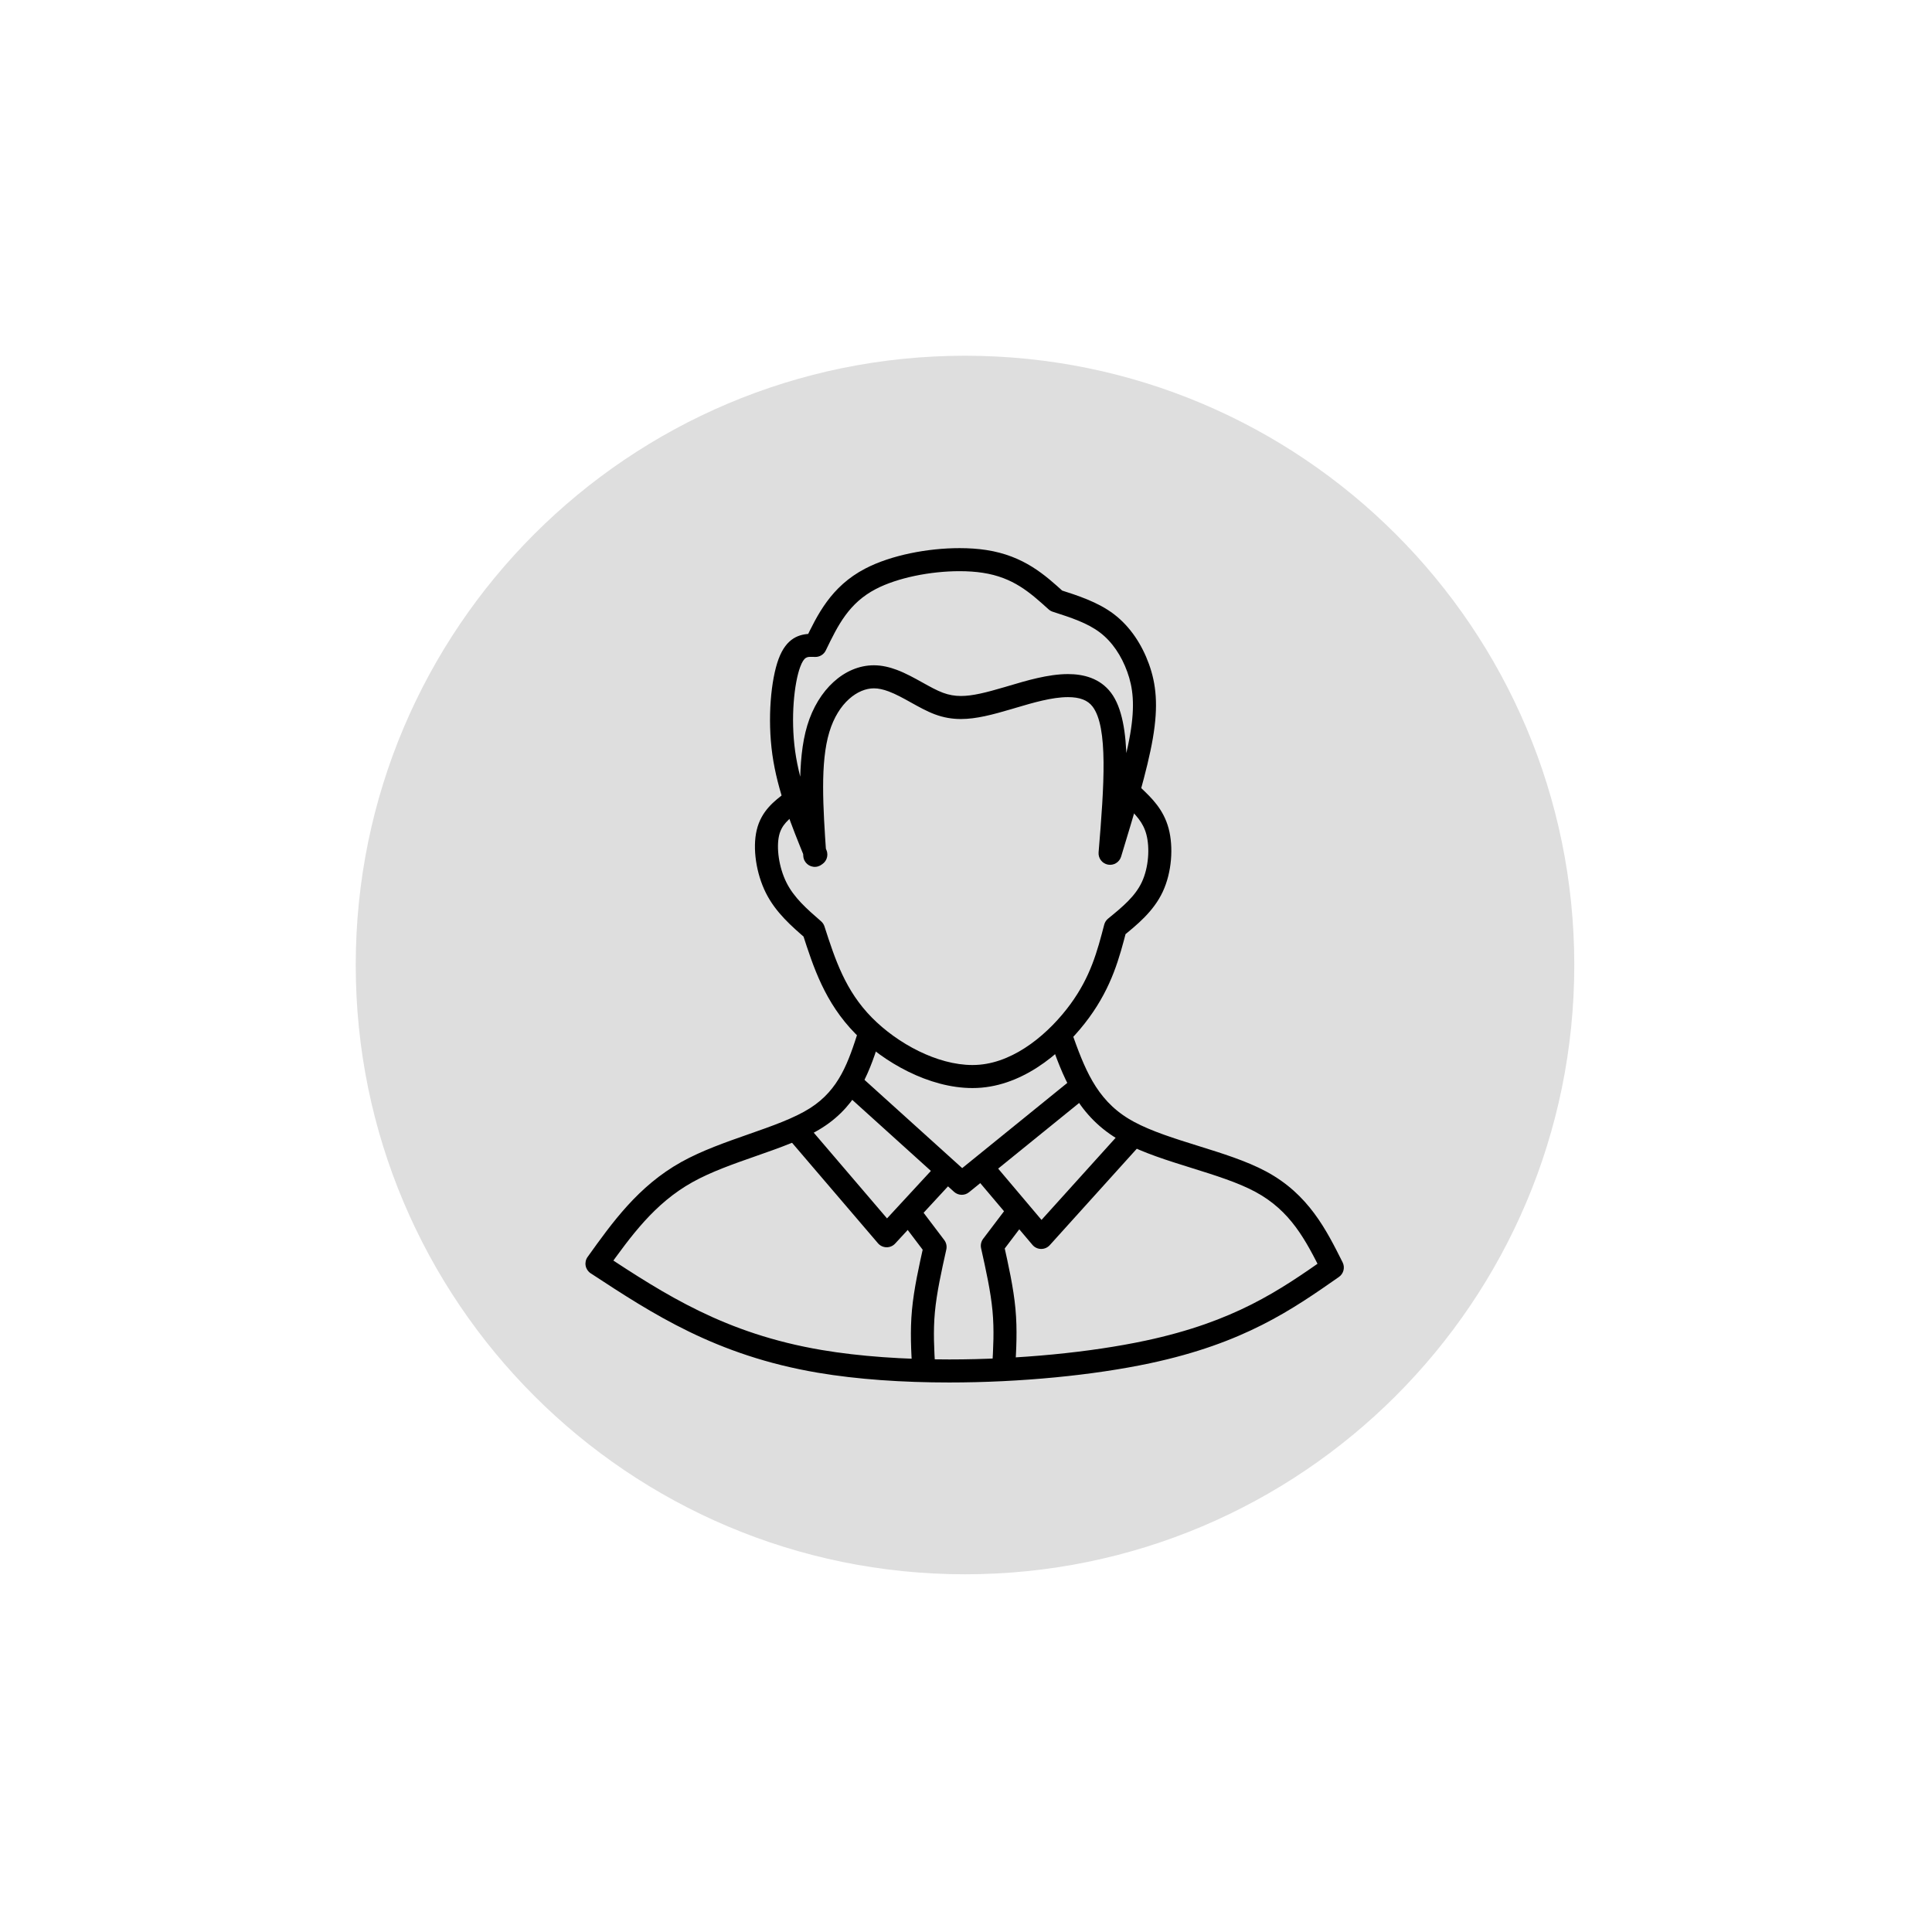 <svg xmlns="http://www.w3.org/2000/svg" xmlns:xlink="http://www.w3.org/1999/xlink" width="650" zoomAndPan="magnify" viewBox="0 0 487.5 487.5" height="650" preserveAspectRatio="xMidYMid meet" version="1.0"><defs><clipPath id="095d4b8413"><path d="M 89.762 89.762 L 397.238 89.762 L 397.238 397.238 L 89.762 397.238 Z M 89.762 89.762 " clip-rule="nonzero"/></clipPath><clipPath id="18c575addb"><path d="M 243.5 89.762 C 158.594 89.762 89.762 158.594 89.762 243.5 C 89.762 328.406 158.594 397.238 243.5 397.238 C 328.406 397.238 397.238 328.406 397.238 243.5 C 397.238 158.594 328.406 89.762 243.5 89.762 Z M 243.5 89.762 " clip-rule="nonzero"/></clipPath><clipPath id="a516cef746"><path d="M 194 138.305 L 292 138.305 L 292 219 L 194 219 Z M 194 138.305 " clip-rule="nonzero"/></clipPath><clipPath id="be34c5776c"><path d="M 147.641 257 L 339.445 257 L 339.445 348.84 L 147.641 348.84 Z M 147.641 257 " clip-rule="nonzero"/></clipPath><clipPath id="e2e07e7d23"><path d="M 247 303 L 260 303 L 260 348.84 L 247 348.84 Z M 247 303 " clip-rule="nonzero"/></clipPath><clipPath id="b58b5acb4f"><path d="M 226 303 L 239 303 L 239 348.84 L 226 348.84 Z M 226 303 " clip-rule="nonzero"/></clipPath></defs><g clip-path="url(#095d4b8413)"><g clip-path="url(#18c575addb)"><path fill="#dedede" d="M 89.762 89.762 L 397.238 89.762 L 397.238 397.238 L 89.762 397.238 Z M 89.762 89.762 " fill-opacity="1" fill-rule="nonzero"/></g></g><path fill="#000000" d="M 201.559 204.742 C 198.926 206.746 197.219 208.141 196.59 210.809 C 195.879 213.84 196.496 218.797 198.449 222.699 C 200.348 226.492 203.492 229.266 207.176 232.465 C 207.578 232.812 207.875 233.262 208.039 233.766 L 208.051 233.801 L 208.047 233.797 C 210.773 242.242 213.324 249.992 220.016 256.781 C 226.438 263.293 236.473 268.734 245.367 268.734 C 245.973 268.734 246.57 268.707 247.16 268.656 C 256.363 267.859 264.824 260.582 270.094 253.387 C 275.188 246.422 276.855 240.105 278.625 233.32 C 278.781 232.723 279.121 232.188 279.602 231.797 C 283.355 228.738 286.453 226.152 288.133 222.547 C 289.848 218.867 290.152 213.93 289.266 210.566 C 288.441 207.441 286.566 205.574 284.062 203.168 C 282.906 202.055 282.871 200.215 283.98 199.055 C 285.094 197.898 286.934 197.859 288.09 198.973 C 290.531 201.316 293.598 204.199 294.887 209.082 C 296.113 213.73 295.703 220.062 293.402 225.004 C 291.062 230.02 286.836 233.402 283.273 236.305 L 284.25 234.785 C 282.473 241.602 280.59 248.887 274.785 256.82 C 269.148 264.523 259.355 273.438 247.66 274.449 C 246.898 274.516 246.133 274.547 245.367 274.547 C 234.441 274.547 223.004 268.094 215.875 260.863 C 208.098 252.973 205.215 243.938 202.516 235.586 L 202.508 235.555 L 203.367 236.855 C 199.828 233.785 195.746 230.293 193.25 225.301 C 190.805 220.41 189.855 214.059 190.934 209.477 C 192.094 204.539 195.531 202.02 198.043 200.113 C 199.32 199.141 201.145 199.391 202.113 200.668 C 203.086 201.949 202.836 203.773 201.559 204.742 Z M 201.559 204.742 " fill-opacity="1" fill-rule="nonzero"/><g clip-path="url(#a516cef746)"><path fill="#000000" d="M 203.164 216.738 C 199.766 208.395 196.184 199.648 194.887 190.395 C 193.605 181.227 194.547 171.453 196.453 166.293 C 198.422 160.969 201.688 159.93 204.828 159.93 C 205.188 159.93 205.543 159.941 205.844 159.953 L 205.836 159.949 L 203.137 161.594 C 206.199 155.246 209.637 147.984 218.34 143.461 C 224.863 140.066 234.148 138.309 242.117 138.309 C 244.477 138.309 246.762 138.461 248.875 138.785 C 258.391 140.25 263.707 145.113 268.48 149.438 L 267.422 148.824 L 267.449 148.832 C 271.922 150.273 277.012 151.883 281.082 154.98 C 285.234 158.145 288.152 162.68 289.91 167.547 C 291.727 172.57 292.32 178.004 290.902 186.277 C 289.516 194.371 286.156 205.402 282.887 216.156 C 282.453 217.578 281.02 218.445 279.559 218.168 C 278.098 217.887 277.086 216.551 277.207 215.07 C 278.625 198.07 279.625 183.477 275.695 178.301 C 274.469 176.684 272.477 175.906 269.477 175.906 C 265.496 175.906 260.773 177.281 256.312 178.605 C 255.98 178.707 255.629 178.812 255.301 178.906 C 250.379 180.359 246.305 181.43 242.477 181.43 C 240.23 181.43 238.082 181.066 235.887 180.246 C 233.836 179.48 231.777 178.324 229.922 177.293 C 227.891 176.16 226.047 175.141 224.223 174.461 C 222.867 173.957 221.648 173.688 220.516 173.688 L 220.512 173.688 C 220.512 173.688 220.508 173.688 220.504 173.688 C 216.523 173.688 211.543 177.184 209.262 184.73 C 206.941 192.414 207.668 203.602 208.492 215.629 C 208.605 217.23 207.395 218.621 205.793 218.73 C 204.191 218.84 202.805 217.629 202.695 216.027 C 201.898 204.43 201 191.988 203.699 183.051 C 206.434 173.988 213.098 167.871 220.504 167.871 C 220.5 167.871 220.527 167.871 220.527 167.871 L 220.523 167.871 C 222.562 167.875 224.488 168.355 226.254 169.012 C 228.562 169.875 230.797 171.125 232.75 172.211 C 234.699 173.297 236.359 174.215 237.918 174.797 C 239.445 175.367 240.902 175.617 242.477 175.617 C 245.348 175.617 248.652 174.805 253.656 173.328 C 253.984 173.234 254.32 173.133 254.66 173.031 C 258.902 171.773 264.484 170.09 269.477 170.09 C 273.406 170.09 277.555 171.133 280.328 174.785 C 285.988 182.246 284.289 200.105 283.004 215.551 L 277.324 214.465 C 280.637 203.562 283.863 192.941 285.172 185.293 C 286.453 177.824 285.855 173.434 284.445 169.523 C 282.977 165.457 280.633 161.945 277.562 159.609 C 274.426 157.223 270.355 155.875 265.668 154.367 L 265.637 154.359 C 265.246 154.234 264.887 154.023 264.578 153.746 C 259.844 149.461 255.648 145.711 247.992 144.535 C 246.219 144.262 244.234 144.125 242.117 144.125 C 234.793 144.125 226.492 145.773 221.02 148.617 C 214.219 152.156 211.48 157.68 208.371 164.121 C 207.875 165.152 206.816 165.797 205.672 165.766 L 205.672 165.762 L 205.664 165.762 C 205.348 165.754 205.082 165.746 204.828 165.746 C 203.73 165.746 202.902 165.613 201.906 168.309 C 200.418 172.336 199.457 181.086 200.645 189.59 C 201.824 198.004 205.098 206.074 208.551 214.543 C 209.156 216.031 208.441 217.727 206.953 218.332 C 205.469 218.938 203.773 218.227 203.164 216.738 Z M 203.164 216.738 " fill-opacity="1" fill-rule="nonzero"/></g><g clip-path="url(#be34c5776c)"><path fill="#000000" d="M 222.195 261.684 C 219.68 269.559 216.891 278.547 207.551 284.508 C 202.902 287.477 196.695 289.629 190.75 291.711 C 185.008 293.719 179.391 295.691 174.711 298.305 C 165.168 303.637 159.277 311.785 152.996 320.547 L 152.227 316.422 L 152.277 316.453 C 167.785 326.621 182.902 336.496 207.297 340.637 C 216.949 342.277 228.105 343.027 239.516 343.027 C 257.129 343.027 275.176 341.242 288.988 338.297 C 311.562 333.484 322.902 325.562 334.52 317.449 L 333.586 321.137 C 329.449 312.898 325.676 305.527 316.738 300.723 C 312.371 298.375 306.719 296.602 300.676 294.715 C 294.754 292.867 288.445 290.914 283.406 288.203 C 282.875 287.918 282.355 287.621 281.844 287.312 C 271.473 281.047 268.023 271.098 264.883 262.273 C 264.344 260.762 265.133 259.098 266.648 258.559 C 268.16 258.023 269.82 258.812 270.359 260.324 C 273.578 269.367 276.484 277.281 284.852 282.336 C 285.27 282.59 285.707 282.836 286.16 283.082 C 290.609 285.473 296.332 287.27 302.406 289.164 C 308.293 291 314.535 292.934 319.492 295.602 C 330.23 301.371 334.691 310.383 338.781 318.527 C 339.43 319.816 339.031 321.391 337.848 322.215 C 326.023 330.473 313.922 338.926 290.203 343.984 C 275.926 347.027 257.465 348.84 239.516 348.84 C 227.879 348.84 216.383 348.078 206.324 346.371 C 180.645 342.012 164.66 331.523 149.09 321.316 L 149.039 321.285 C 148.379 320.852 147.922 320.164 147.777 319.387 C 147.633 318.605 147.809 317.801 148.273 317.16 C 154.461 308.527 161.035 299.281 171.879 293.227 C 177.078 290.324 183.199 288.191 188.828 286.219 C 194.98 284.066 200.465 282.133 204.422 279.605 C 211.777 274.914 214.082 267.973 216.656 259.914 C 217.148 258.383 218.781 257.539 220.312 258.027 C 221.84 258.52 222.684 260.156 222.195 261.684 Z M 222.195 261.684 " fill-opacity="1" fill-rule="nonzero"/></g><path fill="#000000" d="M 273.957 276.965 L 244.512 300.836 C 243.402 301.738 241.797 301.695 240.734 300.734 L 212.793 275.488 C 211.602 274.41 211.508 272.57 212.582 271.379 C 213.66 270.188 215.496 270.094 216.688 271.172 L 244.633 296.418 L 240.852 296.32 L 270.297 272.449 C 271.543 271.438 273.375 271.629 274.387 272.875 C 275.395 274.121 275.203 275.953 273.957 276.965 Z M 273.957 276.965 " fill-opacity="1" fill-rule="nonzero"/><path fill="#000000" d="M 204.074 284.336 L 225.949 309.926 L 221.605 309.84 L 236.059 294.191 C 237.145 293.012 238.984 292.938 240.164 294.027 C 241.344 295.117 241.418 296.957 240.328 298.137 L 225.875 313.785 C 225.312 314.398 224.512 314.738 223.684 314.723 C 222.852 314.703 222.07 314.336 221.531 313.703 L 199.652 288.117 C 198.609 286.895 198.754 285.062 199.973 284.016 C 201.195 282.973 203.027 283.117 204.074 284.336 Z M 204.074 284.336 " fill-opacity="1" fill-rule="nonzero"/><path fill="#000000" d="M 288.008 288.57 L 264.887 314.188 C 264.324 314.809 263.52 315.16 262.684 315.145 C 261.844 315.133 261.051 314.754 260.512 314.113 L 246.418 297.438 C 245.379 296.211 245.535 294.379 246.762 293.34 C 247.984 292.305 249.82 292.457 250.855 293.684 L 264.949 310.359 L 260.574 310.289 L 283.695 284.676 C 284.77 283.484 286.609 283.391 287.801 284.465 C 288.992 285.543 289.086 287.379 288.008 288.57 Z M 288.008 288.57 " fill-opacity="1" fill-rule="nonzero"/><g clip-path="url(#e2e07e7d23)"><path fill="#000000" d="M 258.793 308.074 L 252.715 316.098 L 253.234 313.711 C 254.453 319.184 255.73 324.883 256.227 330.23 C 256.727 335.609 256.434 340.562 256.156 345.281 C 256.062 346.883 254.688 348.105 253.086 348.012 C 251.484 347.918 250.262 346.543 250.355 344.941 C 250.633 340.176 250.891 335.645 250.438 330.77 C 249.98 325.859 248.797 320.531 247.559 314.977 C 247.375 314.141 247.562 313.27 248.078 312.586 L 254.16 304.562 C 255.129 303.281 256.953 303.031 258.234 304 C 259.512 304.969 259.762 306.793 258.793 308.074 Z M 258.793 308.074 " fill-opacity="1" fill-rule="nonzero"/></g><g clip-path="url(#b58b5acb4f)"><path fill="#000000" d="M 227.547 308.387 L 233.629 316.41 L 233.109 314.023 C 231.887 319.492 230.613 325.195 230.117 330.543 C 229.617 335.922 229.91 340.875 230.184 345.594 C 230.277 347.195 231.652 348.418 233.258 348.324 C 234.859 348.23 236.082 346.855 235.988 345.254 C 235.711 340.488 235.449 335.957 235.902 331.082 C 236.359 326.172 237.543 320.844 238.781 315.289 C 238.969 314.453 238.777 313.582 238.262 312.898 L 232.184 304.875 C 231.211 303.594 229.391 303.344 228.109 304.312 C 226.832 305.281 226.578 307.105 227.547 308.387 Z M 227.547 308.387 " fill-opacity="1" fill-rule="nonzero"/></g></svg>